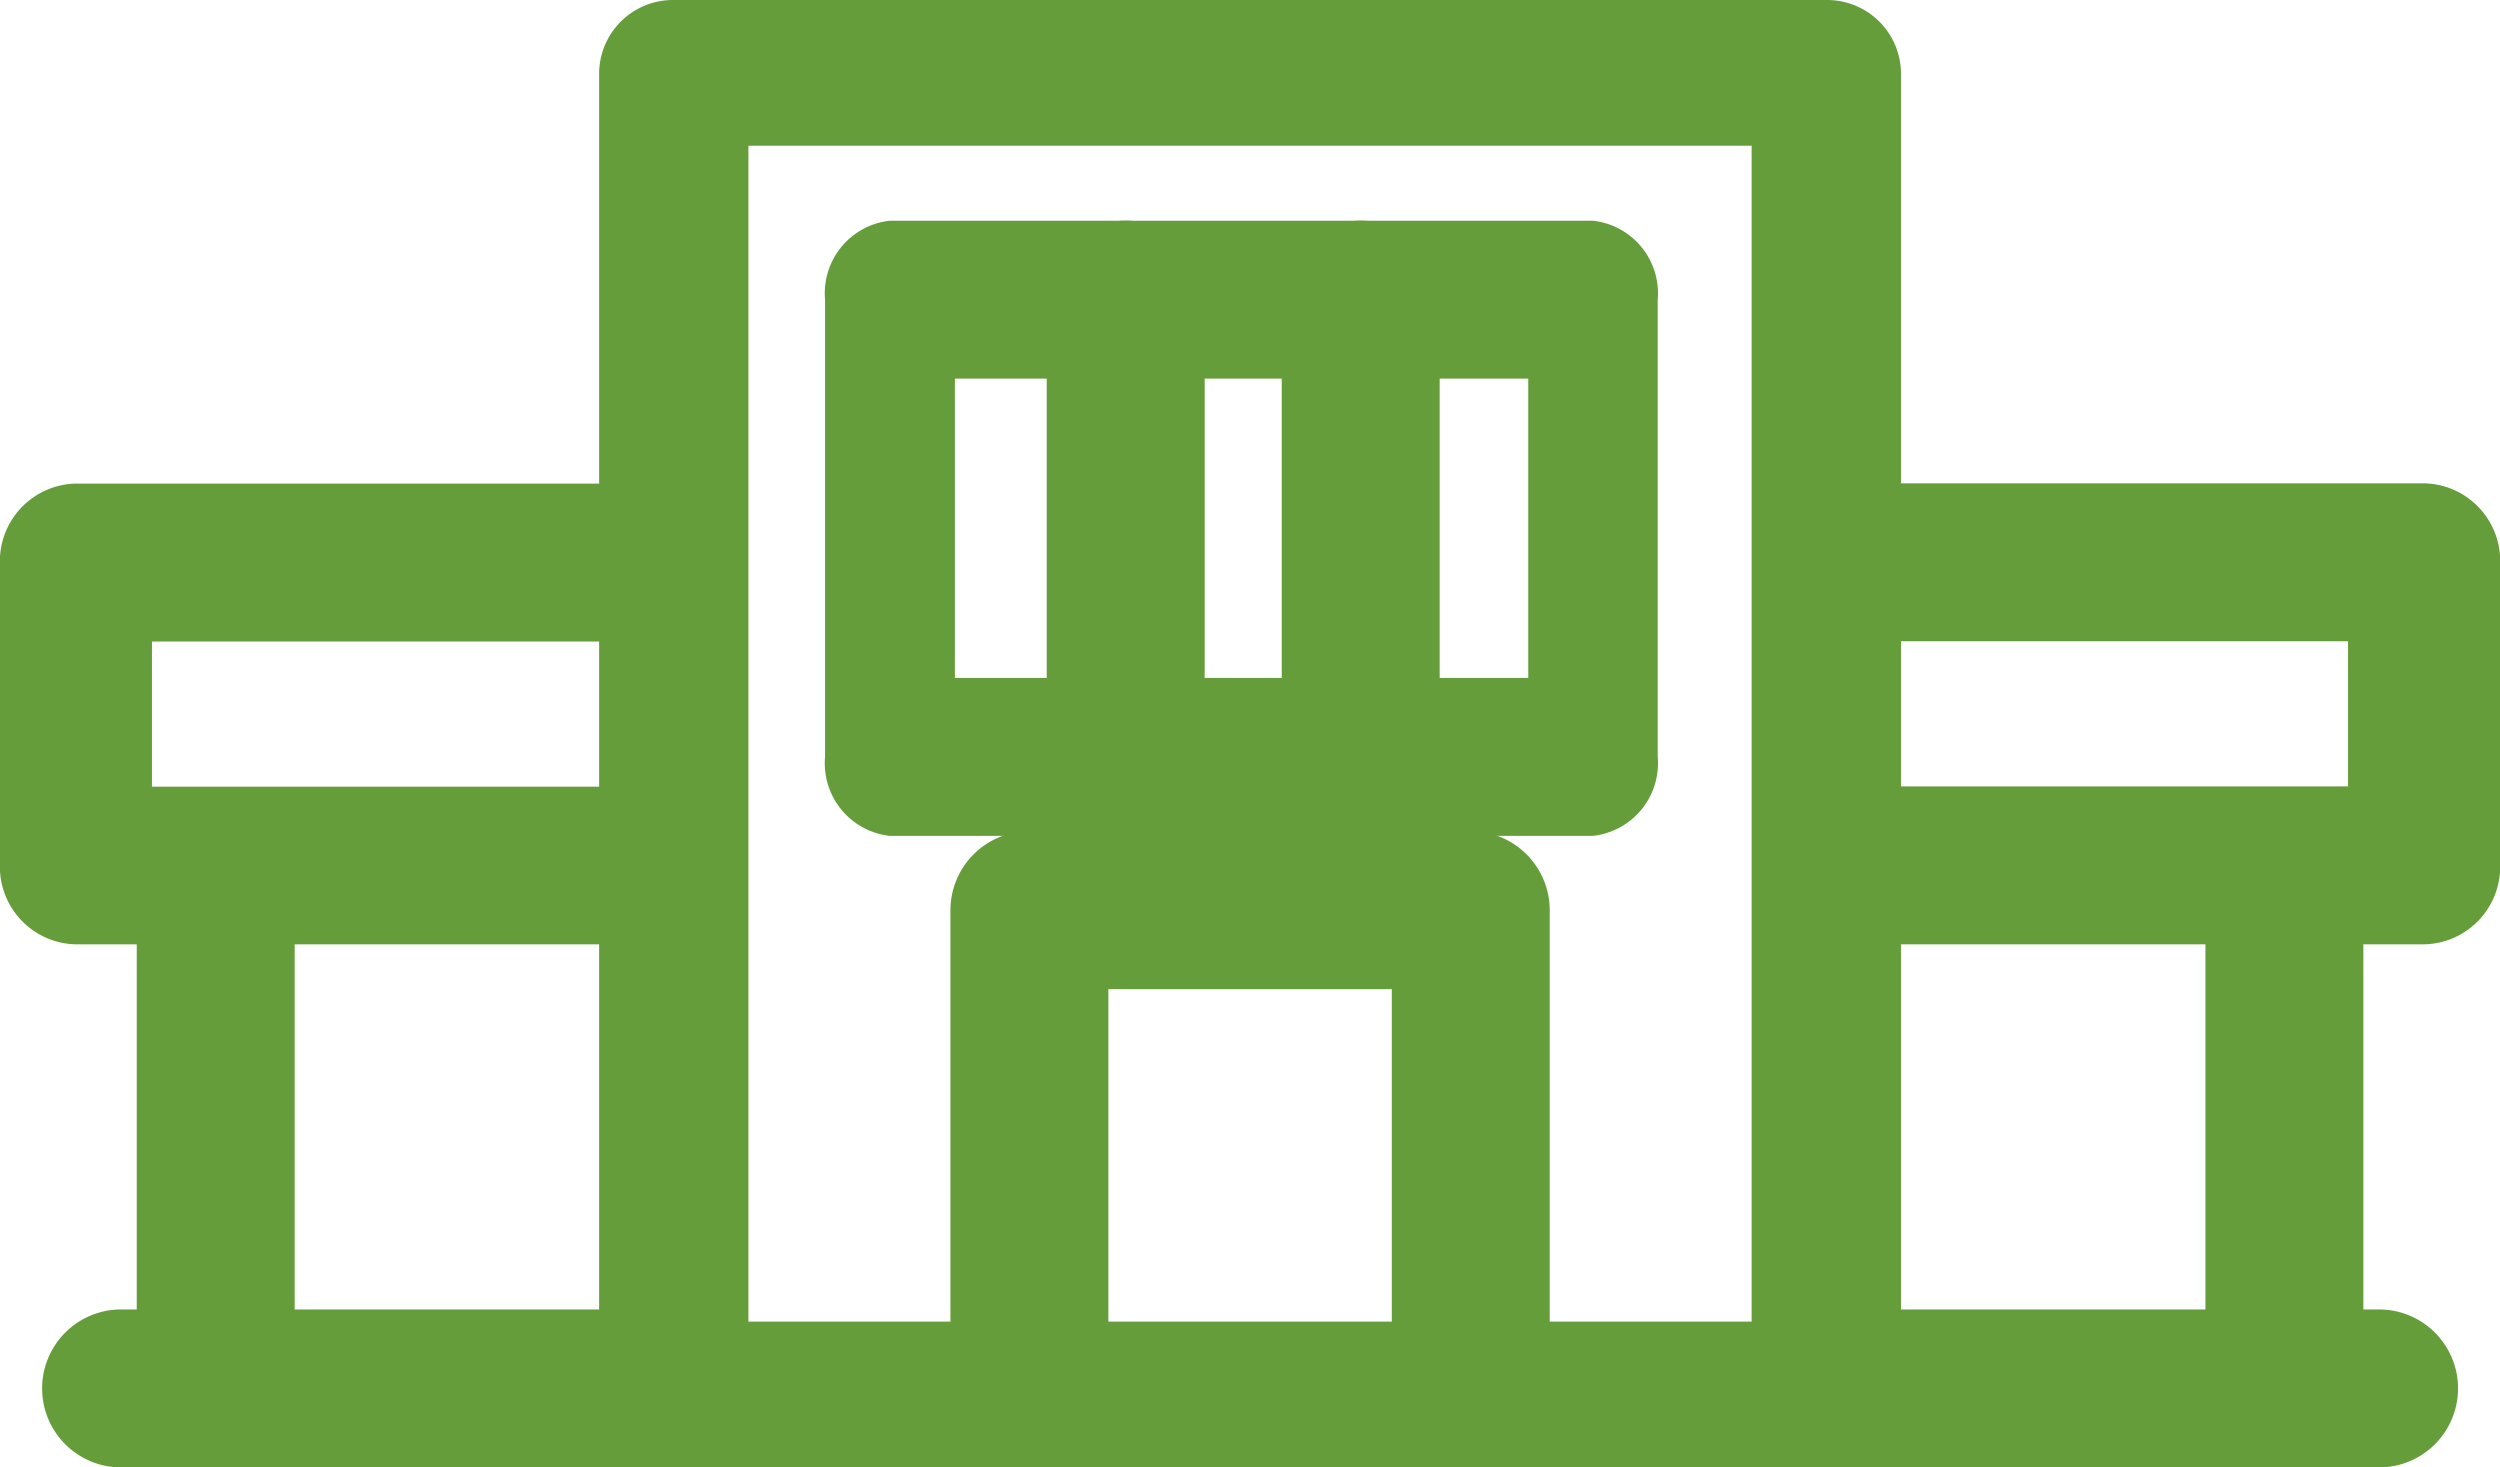 <svg xmlns="http://www.w3.org/2000/svg" width="46" height="27" viewBox="0 0 46 27">
    <path data-name="パス 840" d="M32.842 25.947H11.689a.857.857 0 0 1-.874-.839V.839A.857.857 0 0 1 11.689 0h21.153a.857.857 0 0 1 .874.839v24.268a.857.857 0 0 1-.874.839m-20.28-1.678h19.406V1.679H12.562z" transform="translate(.736 .527)" style="fill:#659d3b"/>
    <path data-name="パス 840 - アウトライン" d="M33.145 26.75H11.939a1.359 1.359 0 0 1-1.374-1.341V1.091A1.359 1.359 0 0 1 11.939-.25h21.206a1.359 1.359 0 0 1 1.374 1.341v24.318a1.359 1.359 0 0 1-1.374 1.341zM11.939.75a.362.362 0 0 0-.378.341v24.318a.362.362 0 0 0 .378.341h21.206a.362.362 0 0 0 .378-.341V1.091a.362.362 0 0 0-.378-.341zm20.33 24.317H12.814a.5.5 0 0 1-.5-.5V1.932a.5.5 0 0 1 .5-.5h19.455a.5.5 0 0 1 .5.5v22.635a.5.5 0 0 1-.5.5zm-18.957-1h18.459V2.432H13.312z" transform="translate(.459 .25)" style="fill:#659d3b"/>
    <path data-name="パス 841" d="M26.884 28.3a.926.926 0 0 1-.927-.927V19.5h-6.268v7.873a.927.927 0 1 1-1.853 0v-8.8a.926.926 0 0 1 .927-.927h8.121a.925.925 0 0 1 .927.927v8.8a.926.926 0 0 1-.927.927" transform="translate(.178 -1.824)" style="fill:#659d3b"/>
    <path data-name="パス 841 - アウトライン" d="M27.16 29.1a1.455 1.455 0 0 1-1.453-1.453V20.3h-5.215v7.347a1.453 1.453 0 0 1-2.906 0v-8.8a1.455 1.455 0 0 1 1.453-1.453h8.121a1.455 1.455 0 0 1 1.453 1.453v8.8A1.455 1.455 0 0 1 27.16 29.1zm-7.195-9.853h6.268a.527.527 0 0 1 .527.527v7.873a.4.4 0 0 0 .8 0v-8.8a.4.4 0 0 0-.4-.4h-8.121a.4.4 0 0 0-.4.4v8.8a.4.4 0 0 0 .8 0v-7.873a.527.527 0 0 1 .527-.527z" transform="translate(-.098 -2.1)" style="fill:#659d3b"/>
    <path data-name="パス 842" d="M11.936 28.13H1.687a.927.927 0 0 1 0-1.853h10.25a.927.927 0 1 1 0 1.853" transform="translate(.541 -1.657)" style="fill:#659d3b"/>
    <path data-name="パス 842 - アウトライン" d="M12.213 28.933H1.963a1.453 1.453 0 0 1 0-2.906h10.25a1.453 1.453 0 0 1 0 2.906zM1.963 27.08a.4.4 0 1 0 0 .8h10.25a.4.4 0 1 0 0-.8z" transform="translate(.265 -1.933)" style="fill:#659d3b"/>
    <path data-name="パス 843" d="M44 28.13H33.75a.927.927 0 0 1 0-1.853H44a.927.927 0 1 1 0 1.853" transform="translate(-.225 -1.657)" style="fill:#659d3b"/>
    <path data-name="パス 843 - アウトライン" d="M44.276 28.933h-10.25a1.453 1.453 0 0 1 0-2.906h10.25a1.453 1.453 0 1 1 0 2.906zm-10.25-1.853a.4.4 0 1 0 0 .8h10.25a.4.4 0 1 0 0-.8z" transform="translate(-.501 -1.933)" style="fill:#659d3b"/>
    <path data-name="パス 844" d="M3.395 26.116a.857.857 0 0 1-.927-.767V16.23a.857.857 0 0 1 .927-.767.857.857 0 0 1 .927.767v9.12a.857.857 0 0 1-.927.767" transform="translate(.574 .357)" style="fill:#659d3b"/>
    <path data-name="パス 844 - アウトライン" d="M3.671 26.919A1.354 1.354 0 0 1 2.218 25.7v-9.266a1.354 1.354 0 0 1 1.453-1.221 1.354 1.354 0 0 1 1.453 1.221V25.7a1.354 1.354 0 0 1-1.453 1.219zm0-10.821a.373.373 0 0 0-.4.336V25.7a.373.373 0 0 0 .4.336.373.373 0 0 0 .4-.336v-9.266a.373.373 0 0 0-.4-.334z" transform="translate(.298 .081)" style="fill:#659d3b"/>
    <path data-name="パス 845" d="M42.1 26.116a.858.858 0 0 1-.927-.767V16.23a.943.943 0 0 1 1.853 0v9.12a.857.857 0 0 1-.927.767" transform="translate(-.063 .357)" style="fill:#659d3b"/>
    <path data-name="パス 845 - アウトライン" d="M42.373 26.919A1.354 1.354 0 0 1 40.92 25.7v-9.266a1.475 1.475 0 0 1 2.906 0V25.7a1.354 1.354 0 0 1-1.453 1.219zm0-10.821a.373.373 0 0 0-.4.336V25.7a.406.406 0 0 0 .8 0v-9.266a.373.373 0 0 0-.4-.334z" transform="translate(-.34 .081)" style="fill:#659d3b"/>
    <path data-name="パス 846" d="M11.462 17.422H.889A.908.908 0 0 1 0 16.5v-5.581a.908.908 0 0 1 .889-.927h10.573a.927.927 0 0 1 0 1.853H1.777v3.724h9.685a.927.927 0 0 1 0 1.853" transform="translate(.526 -.574)" style="fill:#659d3b"/>
    <path data-name="パス 846 - アウトライン" d="M11.756 18.225H1.148a1.428 1.428 0 0 1-1.4-1.453V11.2a1.428 1.428 0 0 1 1.4-1.453h10.608a1.454 1.454 0 0 1 0 2.906h-9.21v2.671h9.209a1.454 1.454 0 0 1 0 2.906zM1.148 10.8a.393.393 0 0 0-.385.4v5.577a.393.393 0 0 0 .385.4h10.608a.4.4 0 0 0 0-.8H2.04a.517.517 0 0 1-.507-.527v-3.728a.517.517 0 0 1 .507-.522h9.716a.4.4 0 0 0 0-.8z" transform="translate(.25 -.849)" style="fill:#659d3b"/>
    <path data-name="パス 847" d="M44.285 17.422H33.713a.927.927 0 0 1 0-1.853H43.4v-3.724h-9.687a.927.927 0 0 1 0-1.853h10.572a.907.907 0 0 1 .888.927V16.5a.907.907 0 0 1-.888.927" transform="translate(.301 -.574)" style="fill:#659d3b"/>
    <path data-name="パス 847 - アウトライン" d="M44.579 18.225H33.972a1.454 1.454 0 0 1 0-2.906h9.208v-2.671h-9.208a1.454 1.454 0 0 1 0-2.906h10.607a1.428 1.428 0 0 1 1.4 1.453v5.577a1.428 1.428 0 0 1-1.4 1.453zm-10.607-1.853a.4.4 0 0 0 0 .8h10.607a.393.393 0 0 0 .384-.4V11.2a.393.393 0 0 0-.384-.4H33.972a.4.4 0 0 0 0 .8h9.715a.517.517 0 0 1 .507.527v3.724a.517.517 0 0 1-.507.527z" transform="translate(.024 -.849)" style="fill:#659d3b"/>
    <path data-name="パス 848" d="M27.178 14.25H14.412a.852.852 0 0 1-.751-.927V4.911a.852.852 0 0 1 .751-.927h12.766a.852.852 0 0 1 .751.927v8.413a.852.852 0 0 1-.751.927M15.163 12.4h11.265V5.836H15.163z" transform="translate(2.046 .242)" style="fill:#659d3b"/>
    <path data-name="パス 848 - アウトライン" d="M27.539 15.053H14.6a1.344 1.344 0 0 1-1.189-1.453V5.187A1.344 1.344 0 0 1 14.6 3.734h12.939a1.344 1.344 0 0 1 1.193 1.453V13.6a1.344 1.344 0 0 1-1.193 1.453zM14.6 4.787a.37.37 0 0 0-.328.4V13.6a.37.37 0 0 0 .328.4h12.939a.37.37 0 0 0 .328-.4V5.187a.37.37 0 0 0-.328-.4zM26.779 13.2H15.365a.486.486 0 0 1-.432-.527v-6.56a.486.486 0 0 1 .432-.527h11.414a.486.486 0 0 1 .432.527v6.56a.486.486 0 0 1-.432.527zM15.8 12.147h10.55V6.639H15.8z" transform="translate(1.77 .327)" style="fill:#659d3b"/>
    <path data-name="パス 849" d="M19.59 14.25a.927.927 0 0 1-.927-.927V4.91a.927.927 0 0 1 1.853 0v8.414a.926.926 0 0 1-.927.927" transform="translate(1.086 .242)" style="fill:#659d3b"/>
    <path data-name="パス 849 - アウトライン" d="M19.866 15.053a1.455 1.455 0 0 1-1.453-1.453V5.186a1.453 1.453 0 0 1 2.906 0V13.6a1.455 1.455 0 0 1-1.453 1.453zm0-10.267a.4.4 0 0 0-.4.4V13.6a.4.4 0 1 0 .8 0V5.186a.4.4 0 0 0-.4-.4z" transform="translate(.847 .327)" style="fill:#659d3b"/>
    <path data-name="パス 850" d="M25.148 14.25a.926.926 0 0 1-.927-.927V4.91a.927.927 0 0 1 1.853 0v8.414a.927.927 0 0 1-.927.927" transform="translate(-.072 .242)" style="fill:#659d3b"/>
    <path data-name="パス 850 - アウトライン" d="M25.424 15.053a1.455 1.455 0 0 1-1.453-1.453V5.186a1.453 1.453 0 0 1 2.906 0V13.6a1.455 1.455 0 0 1-1.453 1.453zm0-10.267a.4.4 0 0 0-.4.4V13.6a.4.4 0 0 0 .8 0V5.186a.4.4 0 0 0-.4-.4z" transform="translate(-.387 .327)" style="fill:#659d3b"/>
</svg>
